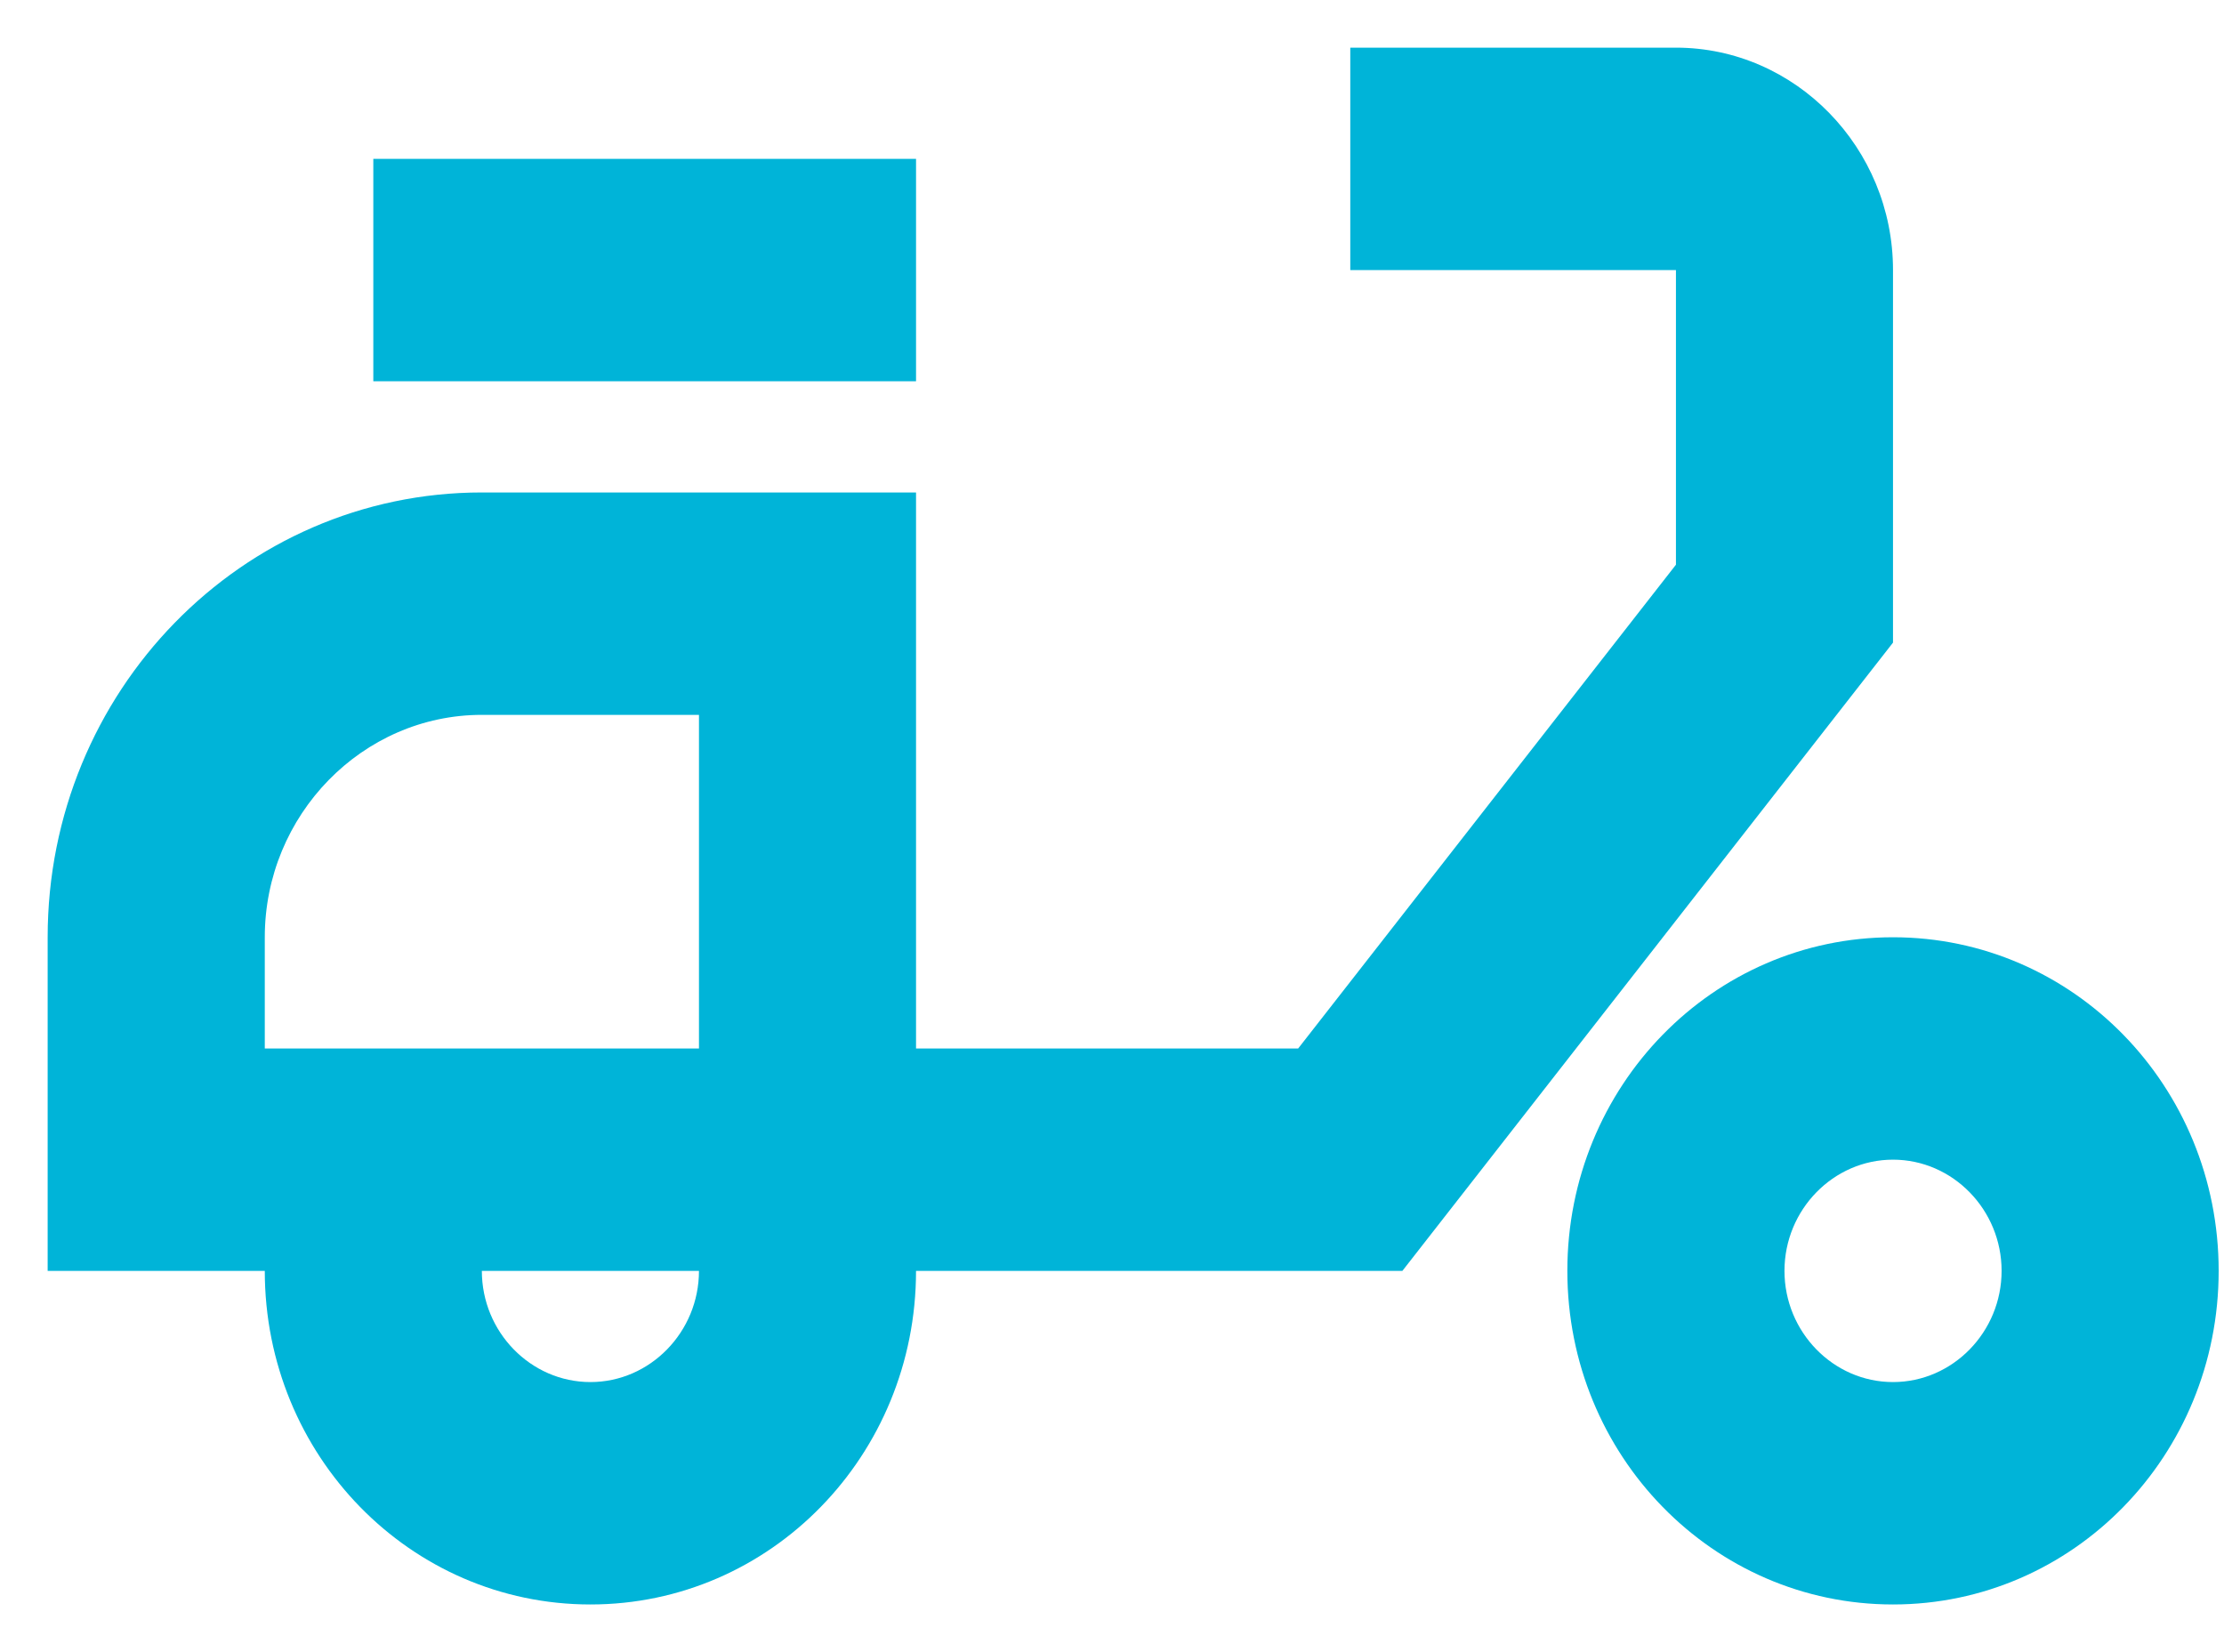 <svg width="35" height="26" viewBox="0 0 35 26" fill="none" xmlns="http://www.w3.org/2000/svg">
<path d="M29.791 4.25C29.791 2.325 28.254 0.75 26.375 0.75H21.25V4.25H26.375V8.887L20.43 16.5H14.416V7.75H7.583C3.808 7.75 0.75 10.883 0.75 14.75V20H4.167C4.167 22.905 6.456 25.25 9.292 25.25C12.127 25.25 14.416 22.905 14.416 20H22.07L29.791 10.113V4.25ZM4.167 16.5V14.75C4.167 12.825 5.704 11.25 7.583 11.25H11V16.5H4.167ZM9.292 21.75C8.352 21.75 7.583 20.962 7.583 20H11C11 20.962 10.231 21.75 9.292 21.75Z" fill="#00B4D8"/>
<path d="M14.416 2.5H5.875V6H14.416V2.5Z" fill="#00B4D8"/>
<path d="M29.791 14.75C26.956 14.75 24.666 17.095 24.666 20C24.666 22.905 26.956 25.25 29.791 25.25C32.627 25.25 34.916 22.905 34.916 20C34.916 17.095 32.627 14.75 29.791 14.75ZM29.791 21.75C28.852 21.75 28.083 20.962 28.083 20C28.083 19.038 28.852 18.25 29.791 18.25C30.731 18.25 31.5 19.038 31.5 20C31.5 20.962 30.731 21.75 29.791 21.75Z" fill="#00B4D8"/>
</svg>
